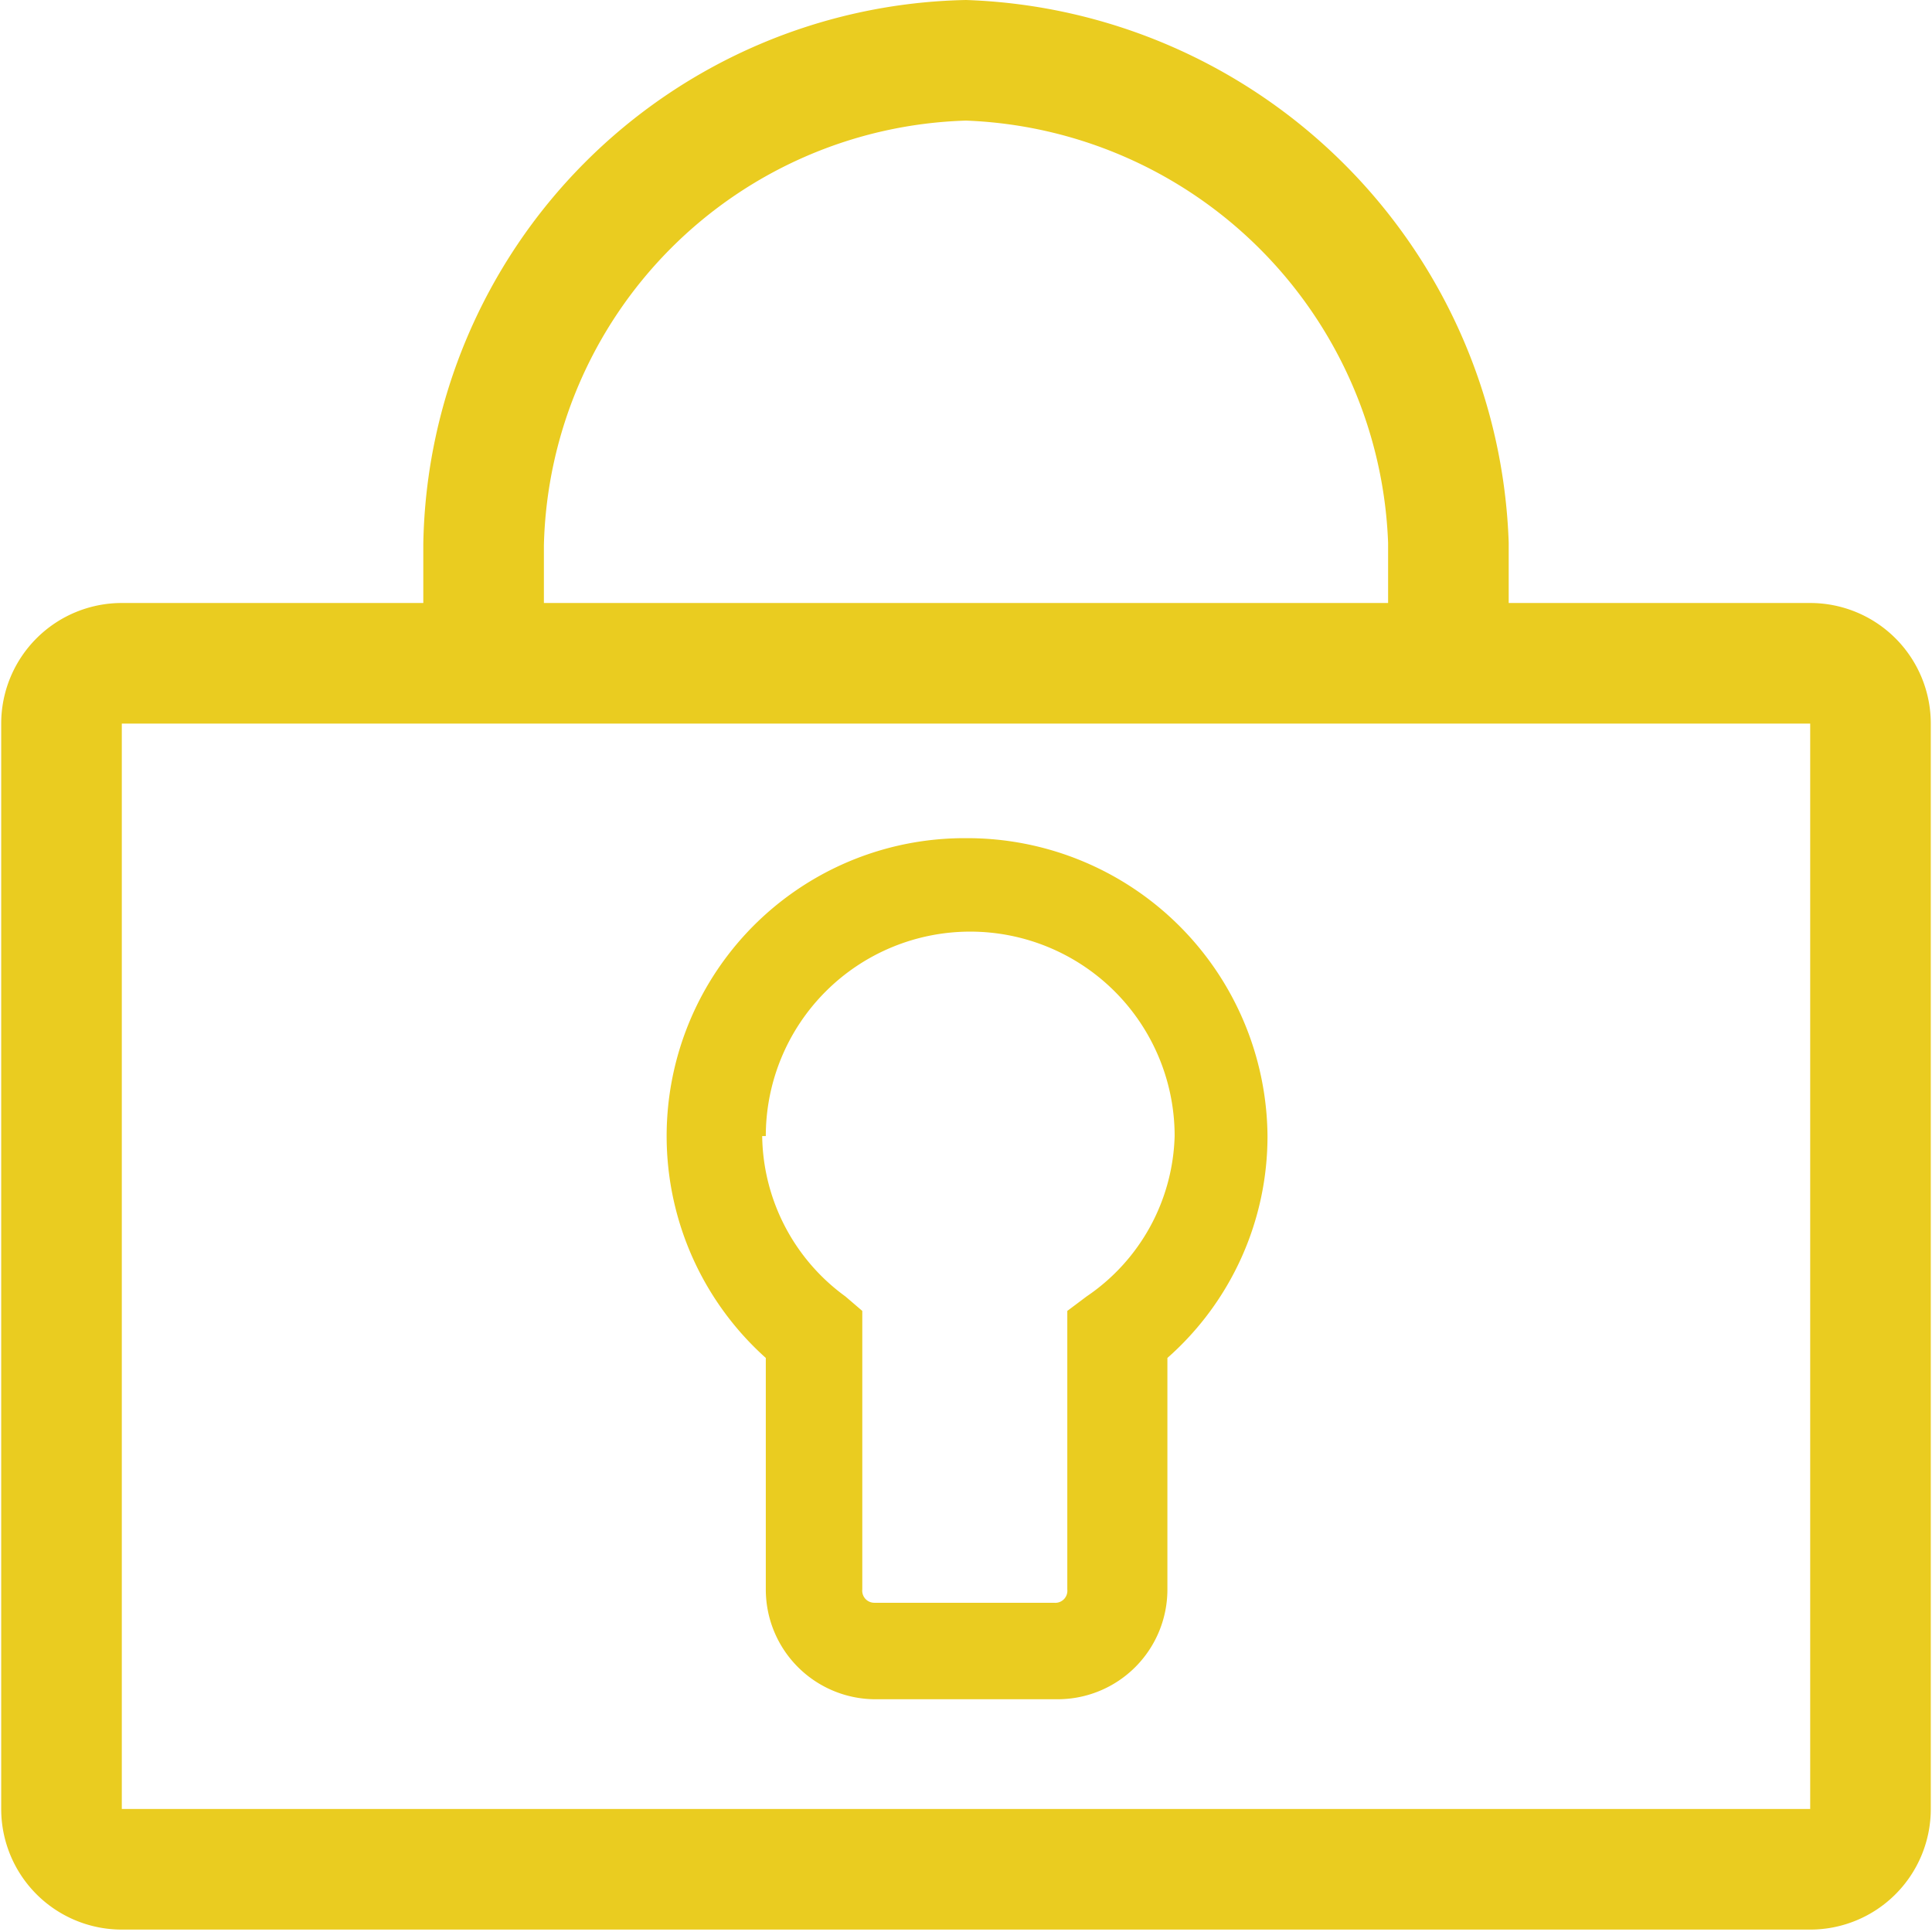<?xml version="1.0" standalone="no"?><!DOCTYPE svg PUBLIC "-//W3C//DTD SVG 1.1//EN" "http://www.w3.org/Graphics/SVG/1.1/DTD/svg11.dtd"><svg t="1545814285891" class="icon" style="" viewBox="0 0 1024 1024" version="1.1" xmlns="http://www.w3.org/2000/svg" p-id="3542" xmlns:xlink="http://www.w3.org/1999/xlink" width="200" height="200"><defs><style type="text/css"></style></defs><path d="M405.893 842.467a58.167 58.167 0 0 0 57.528 58.167h97.159a58.167 58.167 0 0 0 58.167-58.167v-122.727a156.604 156.604 0 0 0 53.054-117.613A159.161 159.161 0 0 0 512 444.245a157.883 157.883 0 0 0-106.107 275.496z m0-240.34a108.025 108.025 0 0 1 216.689 0A106.107 106.107 0 0 1 575.92 687.141l-10.227 7.67v147.655a6.392 6.392 0 0 1-7.031 7.031H463.421a6.392 6.392 0 0 1-6.392-7.031v-147.655L448.08 687.141a106.747 106.747 0 0 1-44.105-85.014z" p-id="3543" fill="#eacc20"></path><path d="M959.441 319.6h-159.8v-31.96A297.868 297.868 0 0 0 512 0a293.393 293.393 0 0 0-287.64 288.28V319.6H64.559a63.92 63.92 0 0 0-63.92 63.92v575.281a63.92 63.92 0 0 0 63.92 63.92h894.881a63.92 63.92 0 0 0 63.92-63.92V383.521a63.92 63.92 0 0 0-63.92-63.92zM288.28 288.919A230.752 230.752 0 0 1 512 63.92a232.669 232.669 0 0 1 223.72 223.72V319.6h-447.441zM959.441 958.801H64.559V383.521h894.881z" p-id="3544" fill="#eacc20"></path></svg>